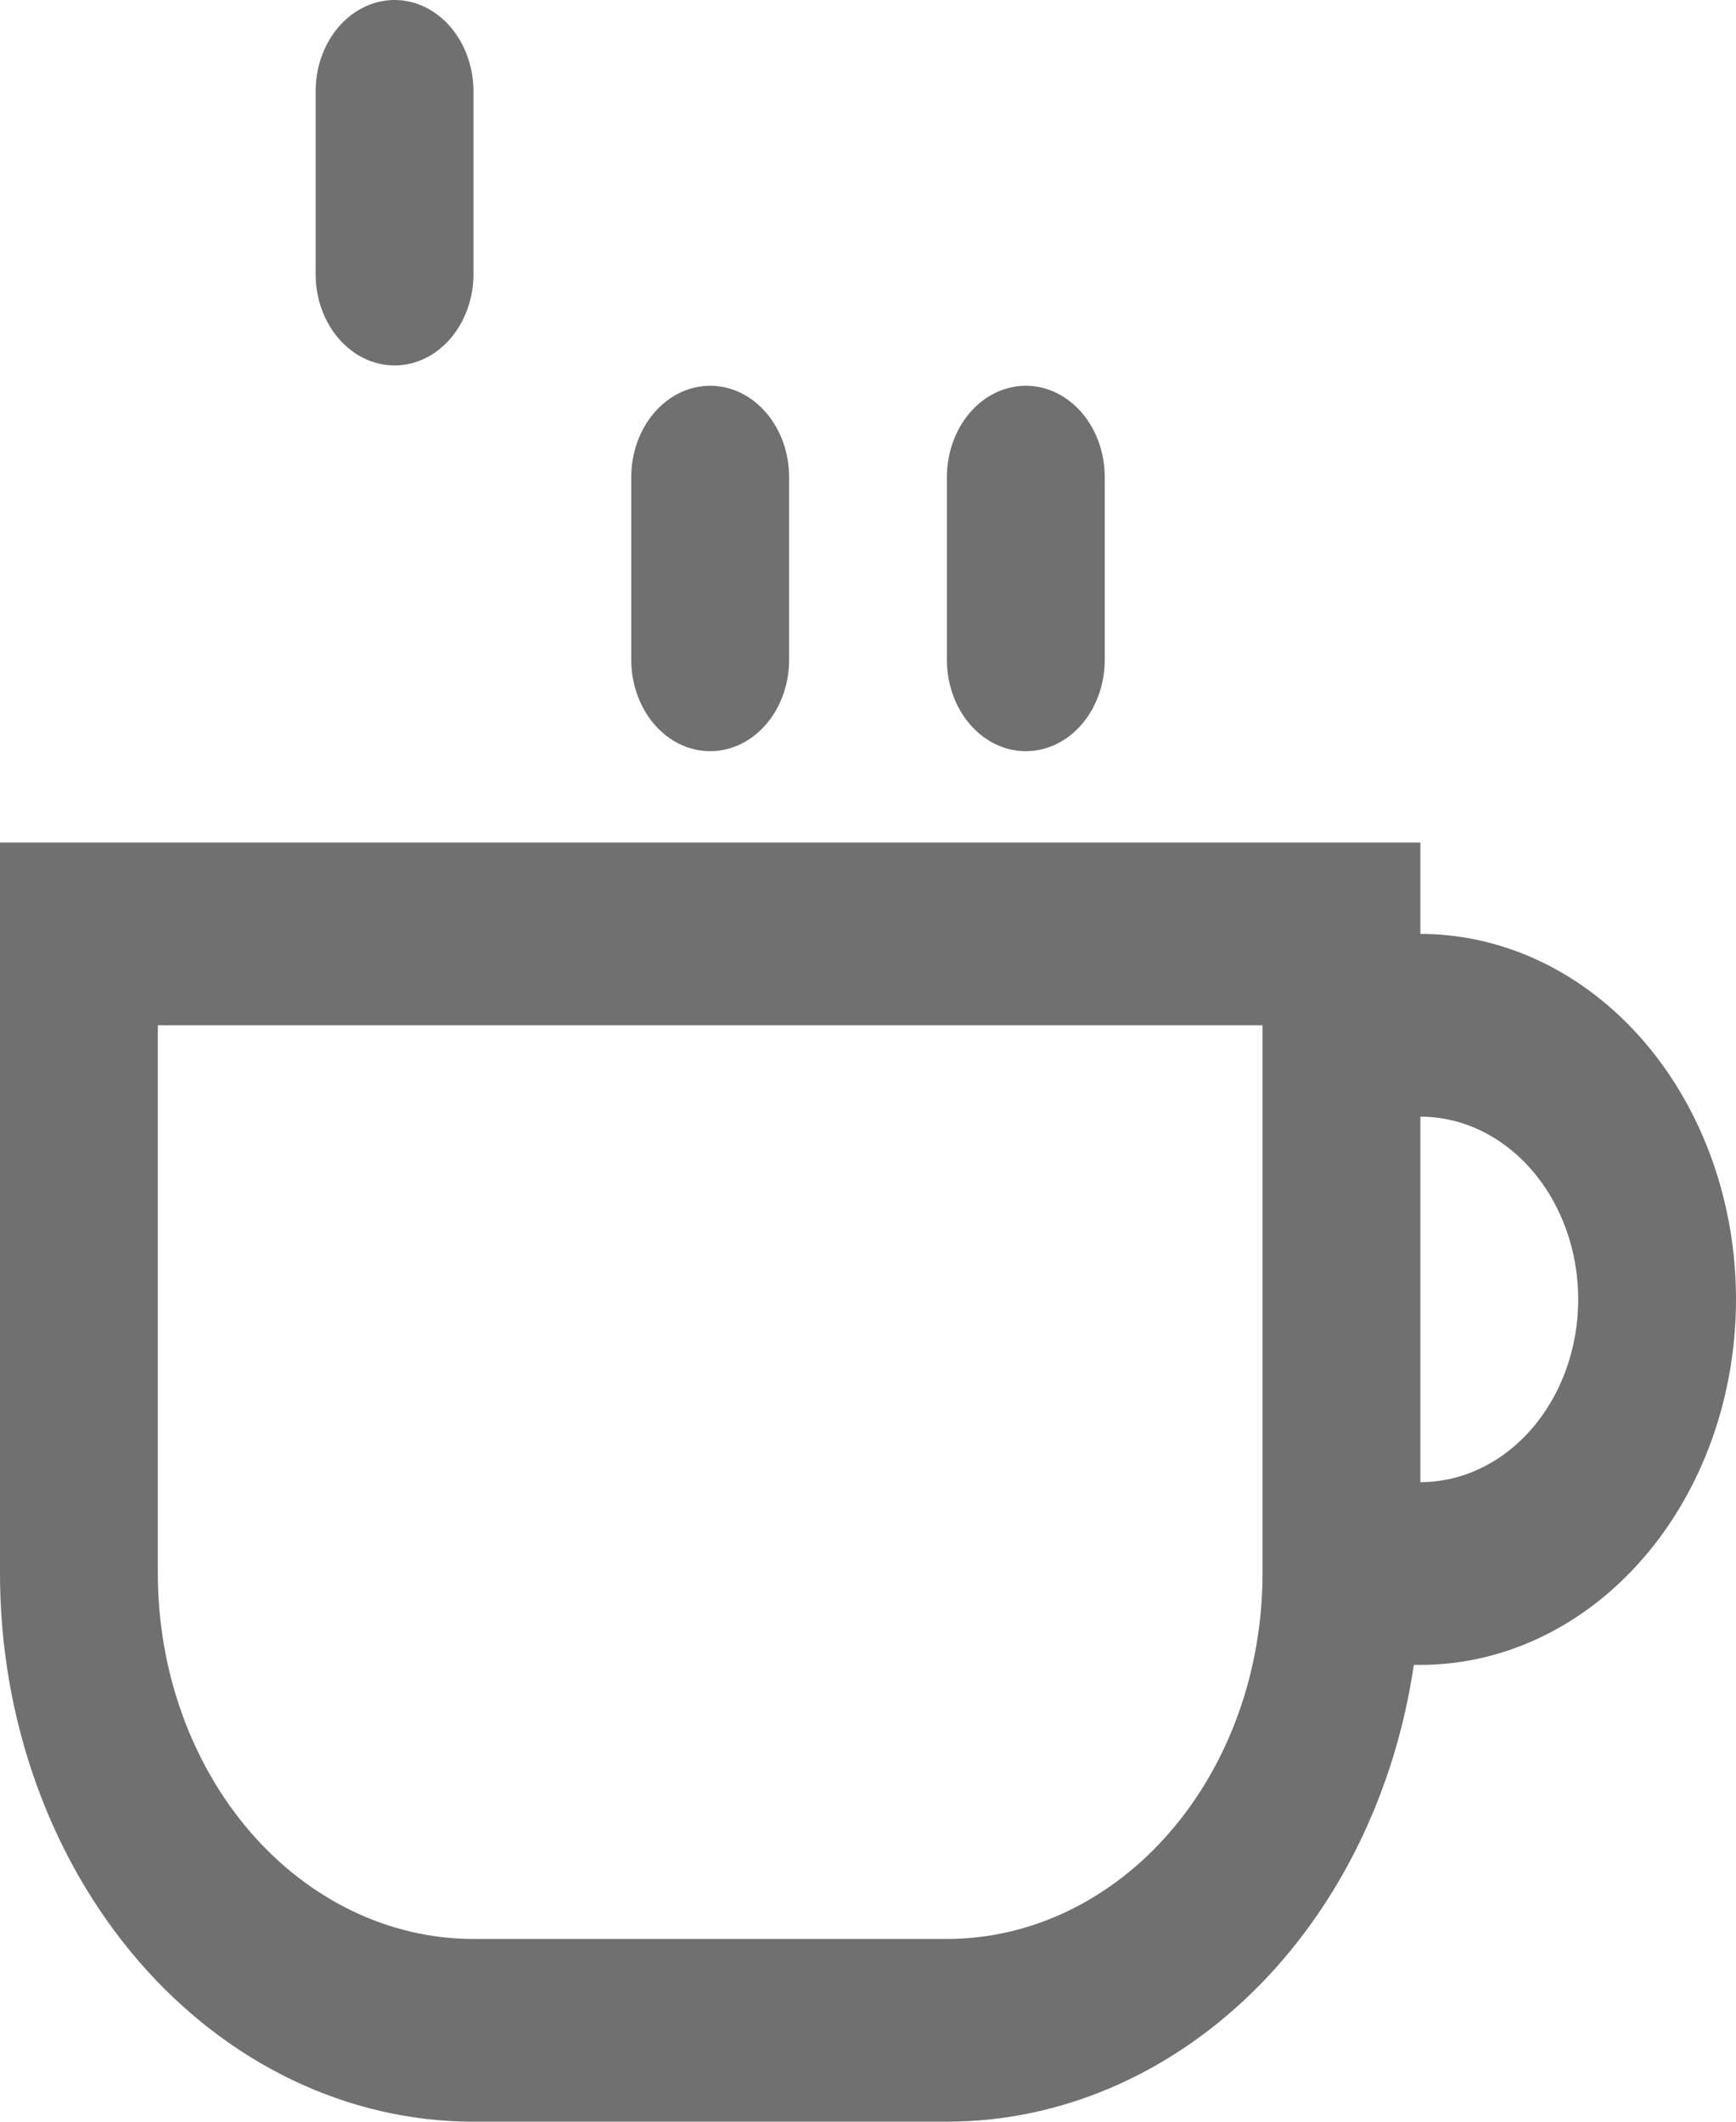 <svg width="27" height="33" viewBox="0 0 27 33" fill="none" xmlns="http://www.w3.org/2000/svg">
<path d="M6.136 0C5.811 0 5.499 0.15 5.269 0.416C5.038 0.683 4.909 1.044 4.909 1.421V4.263C4.909 4.64 5.038 5.001 5.269 5.268C5.499 5.534 5.811 5.684 6.136 5.684C6.462 5.684 6.774 5.534 7.004 5.268C7.234 5.001 7.364 4.64 7.364 4.263V1.421C7.364 1.044 7.234 0.683 7.004 0.416C6.774 0.15 6.462 0 6.136 0Z" fill="#707070"/>
<path fill-rule="evenodd" clip-rule="evenodd" d="M14.727 33C16.468 33 18.151 32.286 19.481 30.985C20.81 29.685 21.698 27.881 21.989 25.895H22.091C23.393 25.895 24.642 25.296 25.562 24.23C26.483 23.164 27 21.718 27 20.21C27 18.703 26.483 17.257 25.562 16.191C24.642 15.125 23.393 14.526 22.091 14.526V13.105H0V24.474C0 26.735 0.776 28.904 2.157 30.503C3.538 32.102 5.411 33 7.364 33H14.727ZM2.455 15.947V24.474C2.455 25.981 2.972 27.427 3.892 28.493C4.813 29.559 6.062 30.158 7.364 30.158H14.727C16.029 30.158 17.278 29.559 18.198 28.493C19.119 27.427 19.636 25.981 19.636 24.474V15.947H2.455ZM24.546 20.21C24.546 20.964 24.287 21.687 23.826 22.22C23.366 22.753 22.742 23.053 22.091 23.053V17.368C22.742 17.368 23.366 17.668 23.826 18.201C24.287 18.734 24.546 19.457 24.546 20.21Z" fill="#707070"/>
<path d="M9.818 7.421C9.818 7.044 9.948 6.683 10.178 6.416C10.408 6.15 10.72 6 11.046 6C11.371 6 11.683 6.15 11.913 6.416C12.144 6.683 12.273 7.044 12.273 7.421V10.263C12.273 10.64 12.144 11.002 11.913 11.268C11.683 11.534 11.371 11.684 11.046 11.684C10.72 11.684 10.408 11.534 10.178 11.268C9.948 11.002 9.818 10.64 9.818 10.263V7.421ZM15.955 6C15.629 6 15.317 6.15 15.087 6.416C14.857 6.683 14.727 7.044 14.727 7.421V10.263C14.727 10.64 14.857 11.002 15.087 11.268C15.317 11.534 15.629 11.684 15.955 11.684C16.28 11.684 16.592 11.534 16.823 11.268C17.053 11.002 17.182 10.64 17.182 10.263V7.421C17.182 7.044 17.053 6.683 16.823 6.416C16.592 6.15 16.28 6 15.955 6Z" fill="#707070"/>
</svg>
